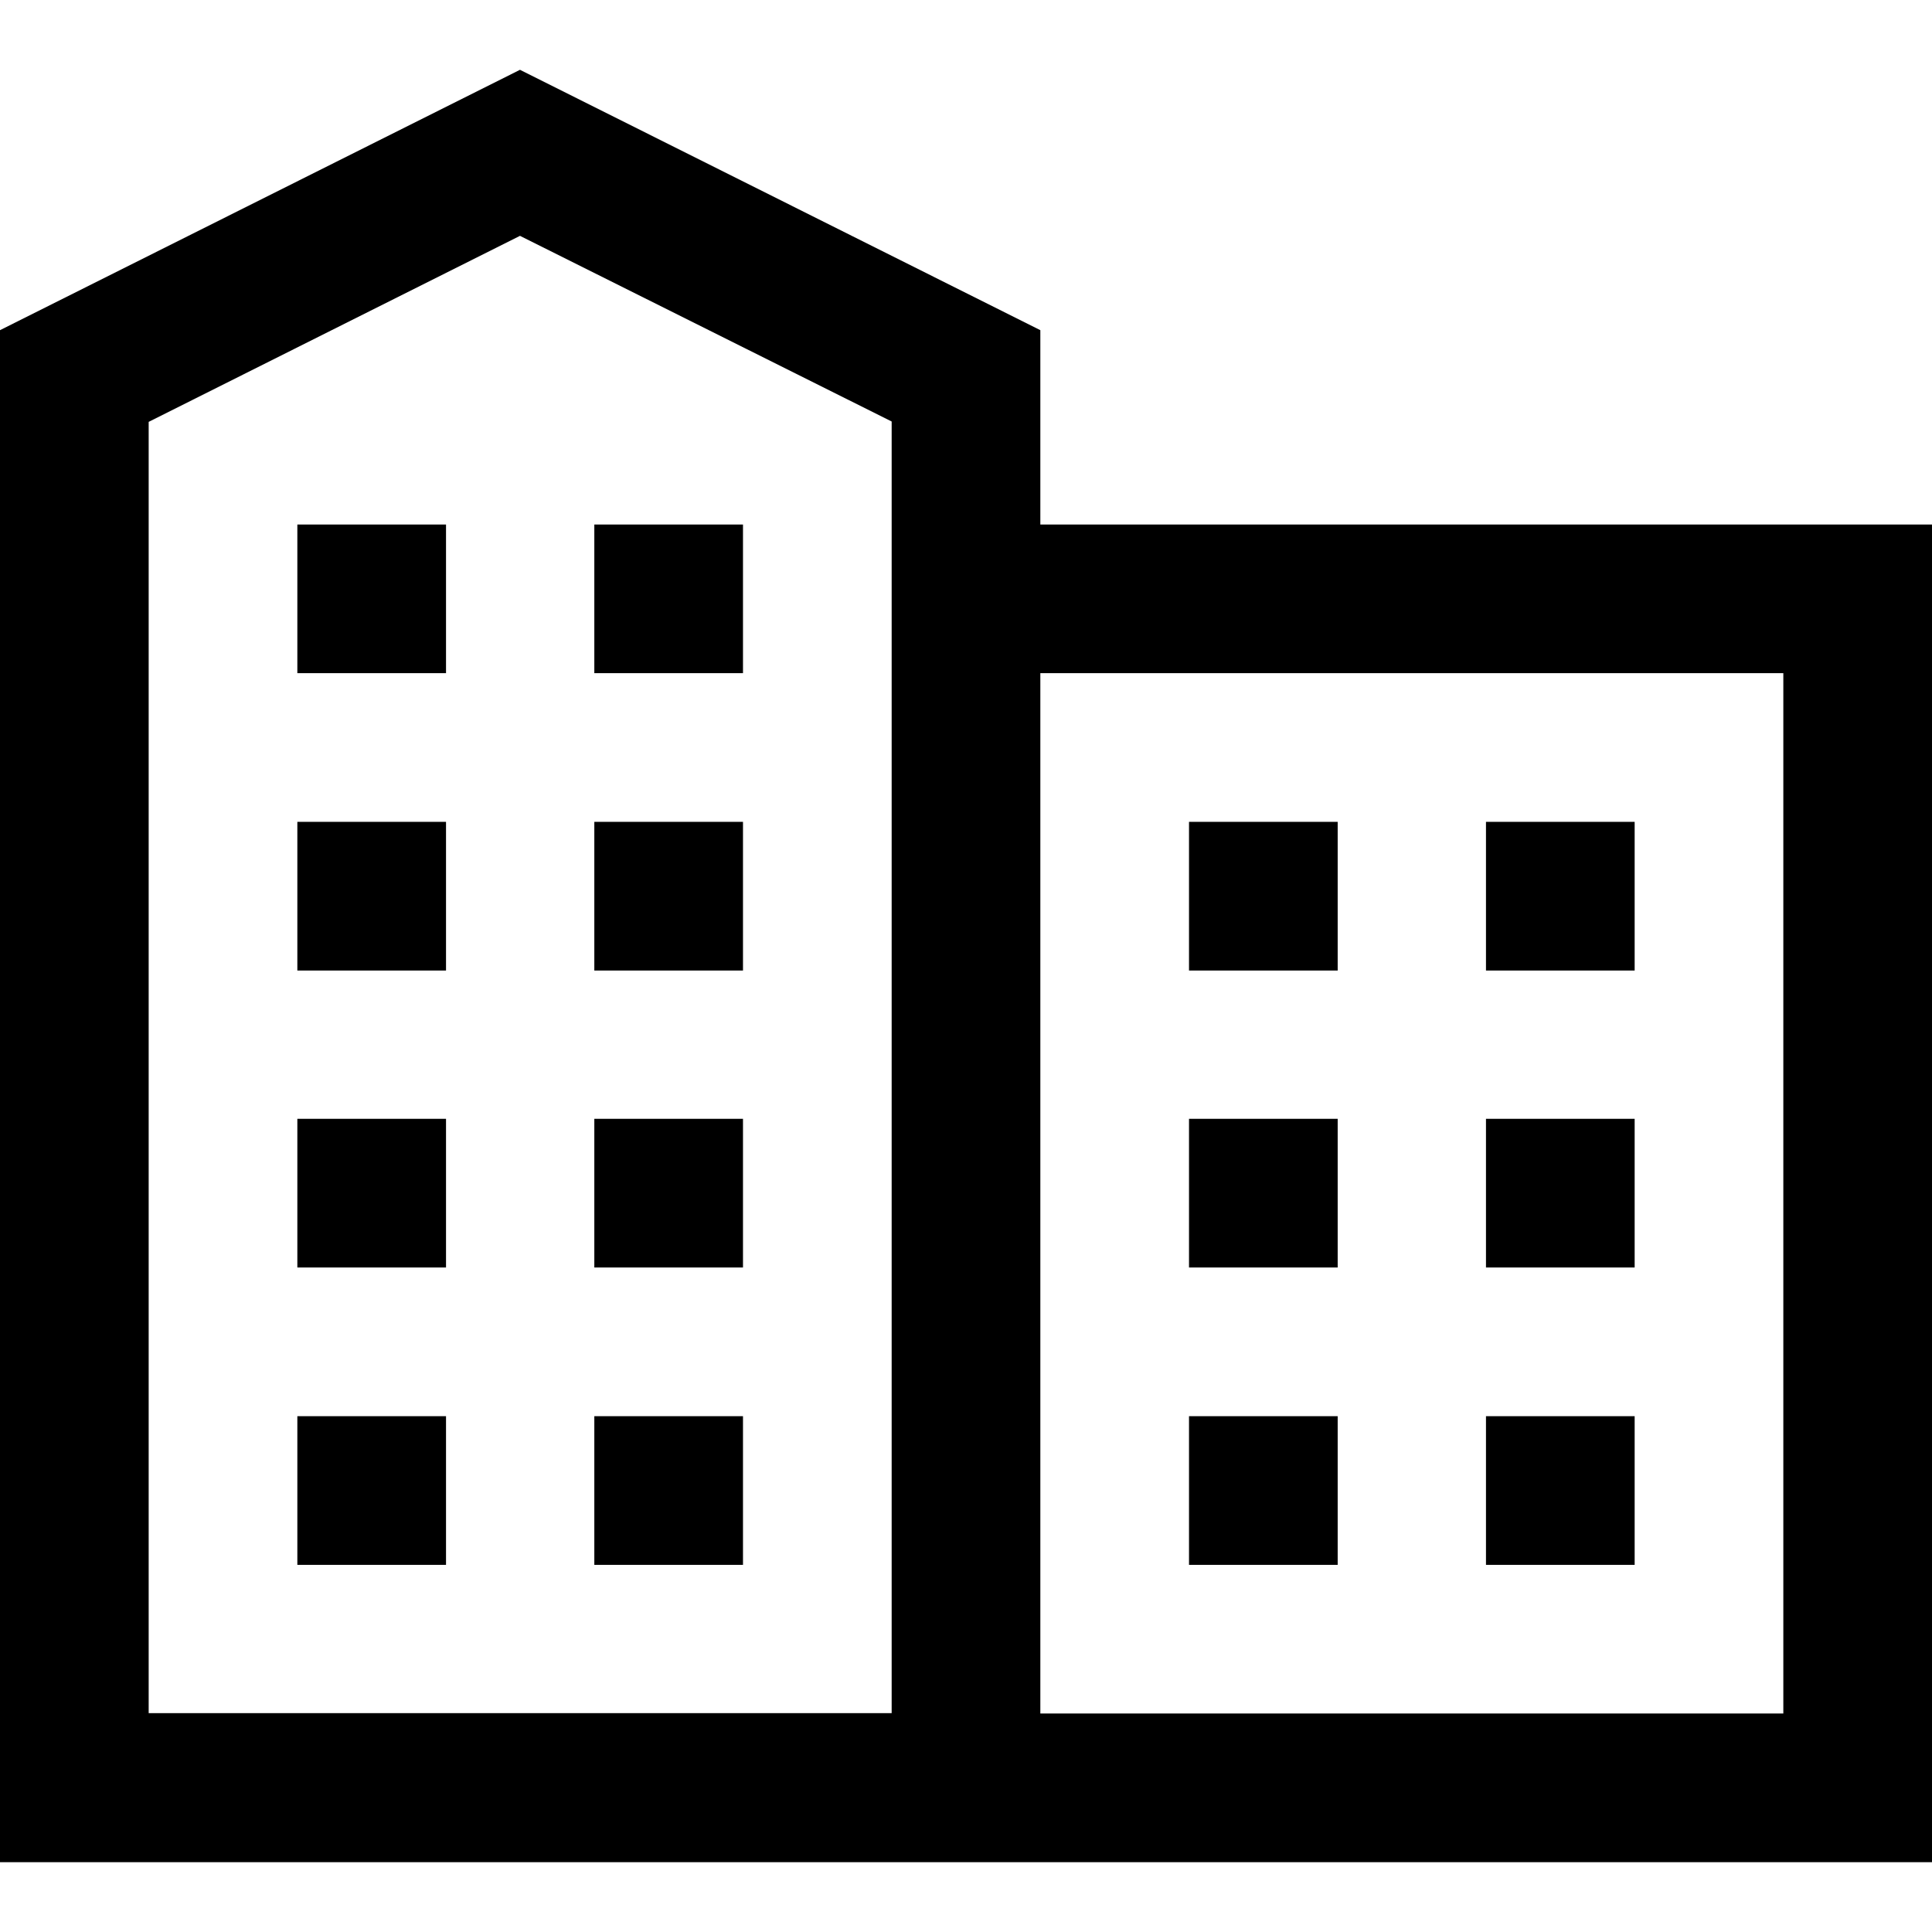 <?xml version="1.0" encoding="utf-8"?>
<!-- Generator: Adobe Illustrator 21.0.0, SVG Export Plug-In . SVG Version: 6.00 Build 0)  -->
<svg version="1.1" id="Layer_1" xmlns="http://www.w3.org/2000/svg"
    xmlns:xlink="http://www.w3.org/1999/xlink" x="0px" y="0px"
    viewBox="0 0 512 512" style="enable-background:new 0 0 512 512;" xml:space="preserve">
<g>
	<path d="M137.8,18.5L0,87.5v406h275.7H512V139H275.7V87.5L137.8,18.5z M137.8,62.5l98.5,49.2v342.3H39.4V111.8L137.8,62.5z
		 M78.8,139v39.4h39.4V139H78.8z M157.5,139v39.4h39.4V139H157.5z M275.7,178.4h196.9v275.7H275.7V178.4z M78.8,217.8v39.4h39.4
		v-39.4H78.8z M157.5,217.8v39.4h39.4v-39.4H157.5z M315.1,217.8v39.4h39.4v-39.4H315.1z M393.8,217.8v39.4h39.4v-39.4H393.8z
		 M78.8,296.5v39.4h39.4v-39.4H78.8z M157.5,296.5v39.4h39.4v-39.4H157.5z M315.1,296.5v39.4h39.4v-39.4H315.1z M393.8,296.5v39.4
		h39.4v-39.4H393.8z M78.8,375.3v39.4h39.4v-39.4H78.8z M157.5,375.3v39.4h39.4v-39.4H157.5z M315.1,375.3v39.4h39.4v-39.4H315.1z
		 M393.8,375.3v39.4h39.4v-39.4H393.8z"/>
</g>
</svg>